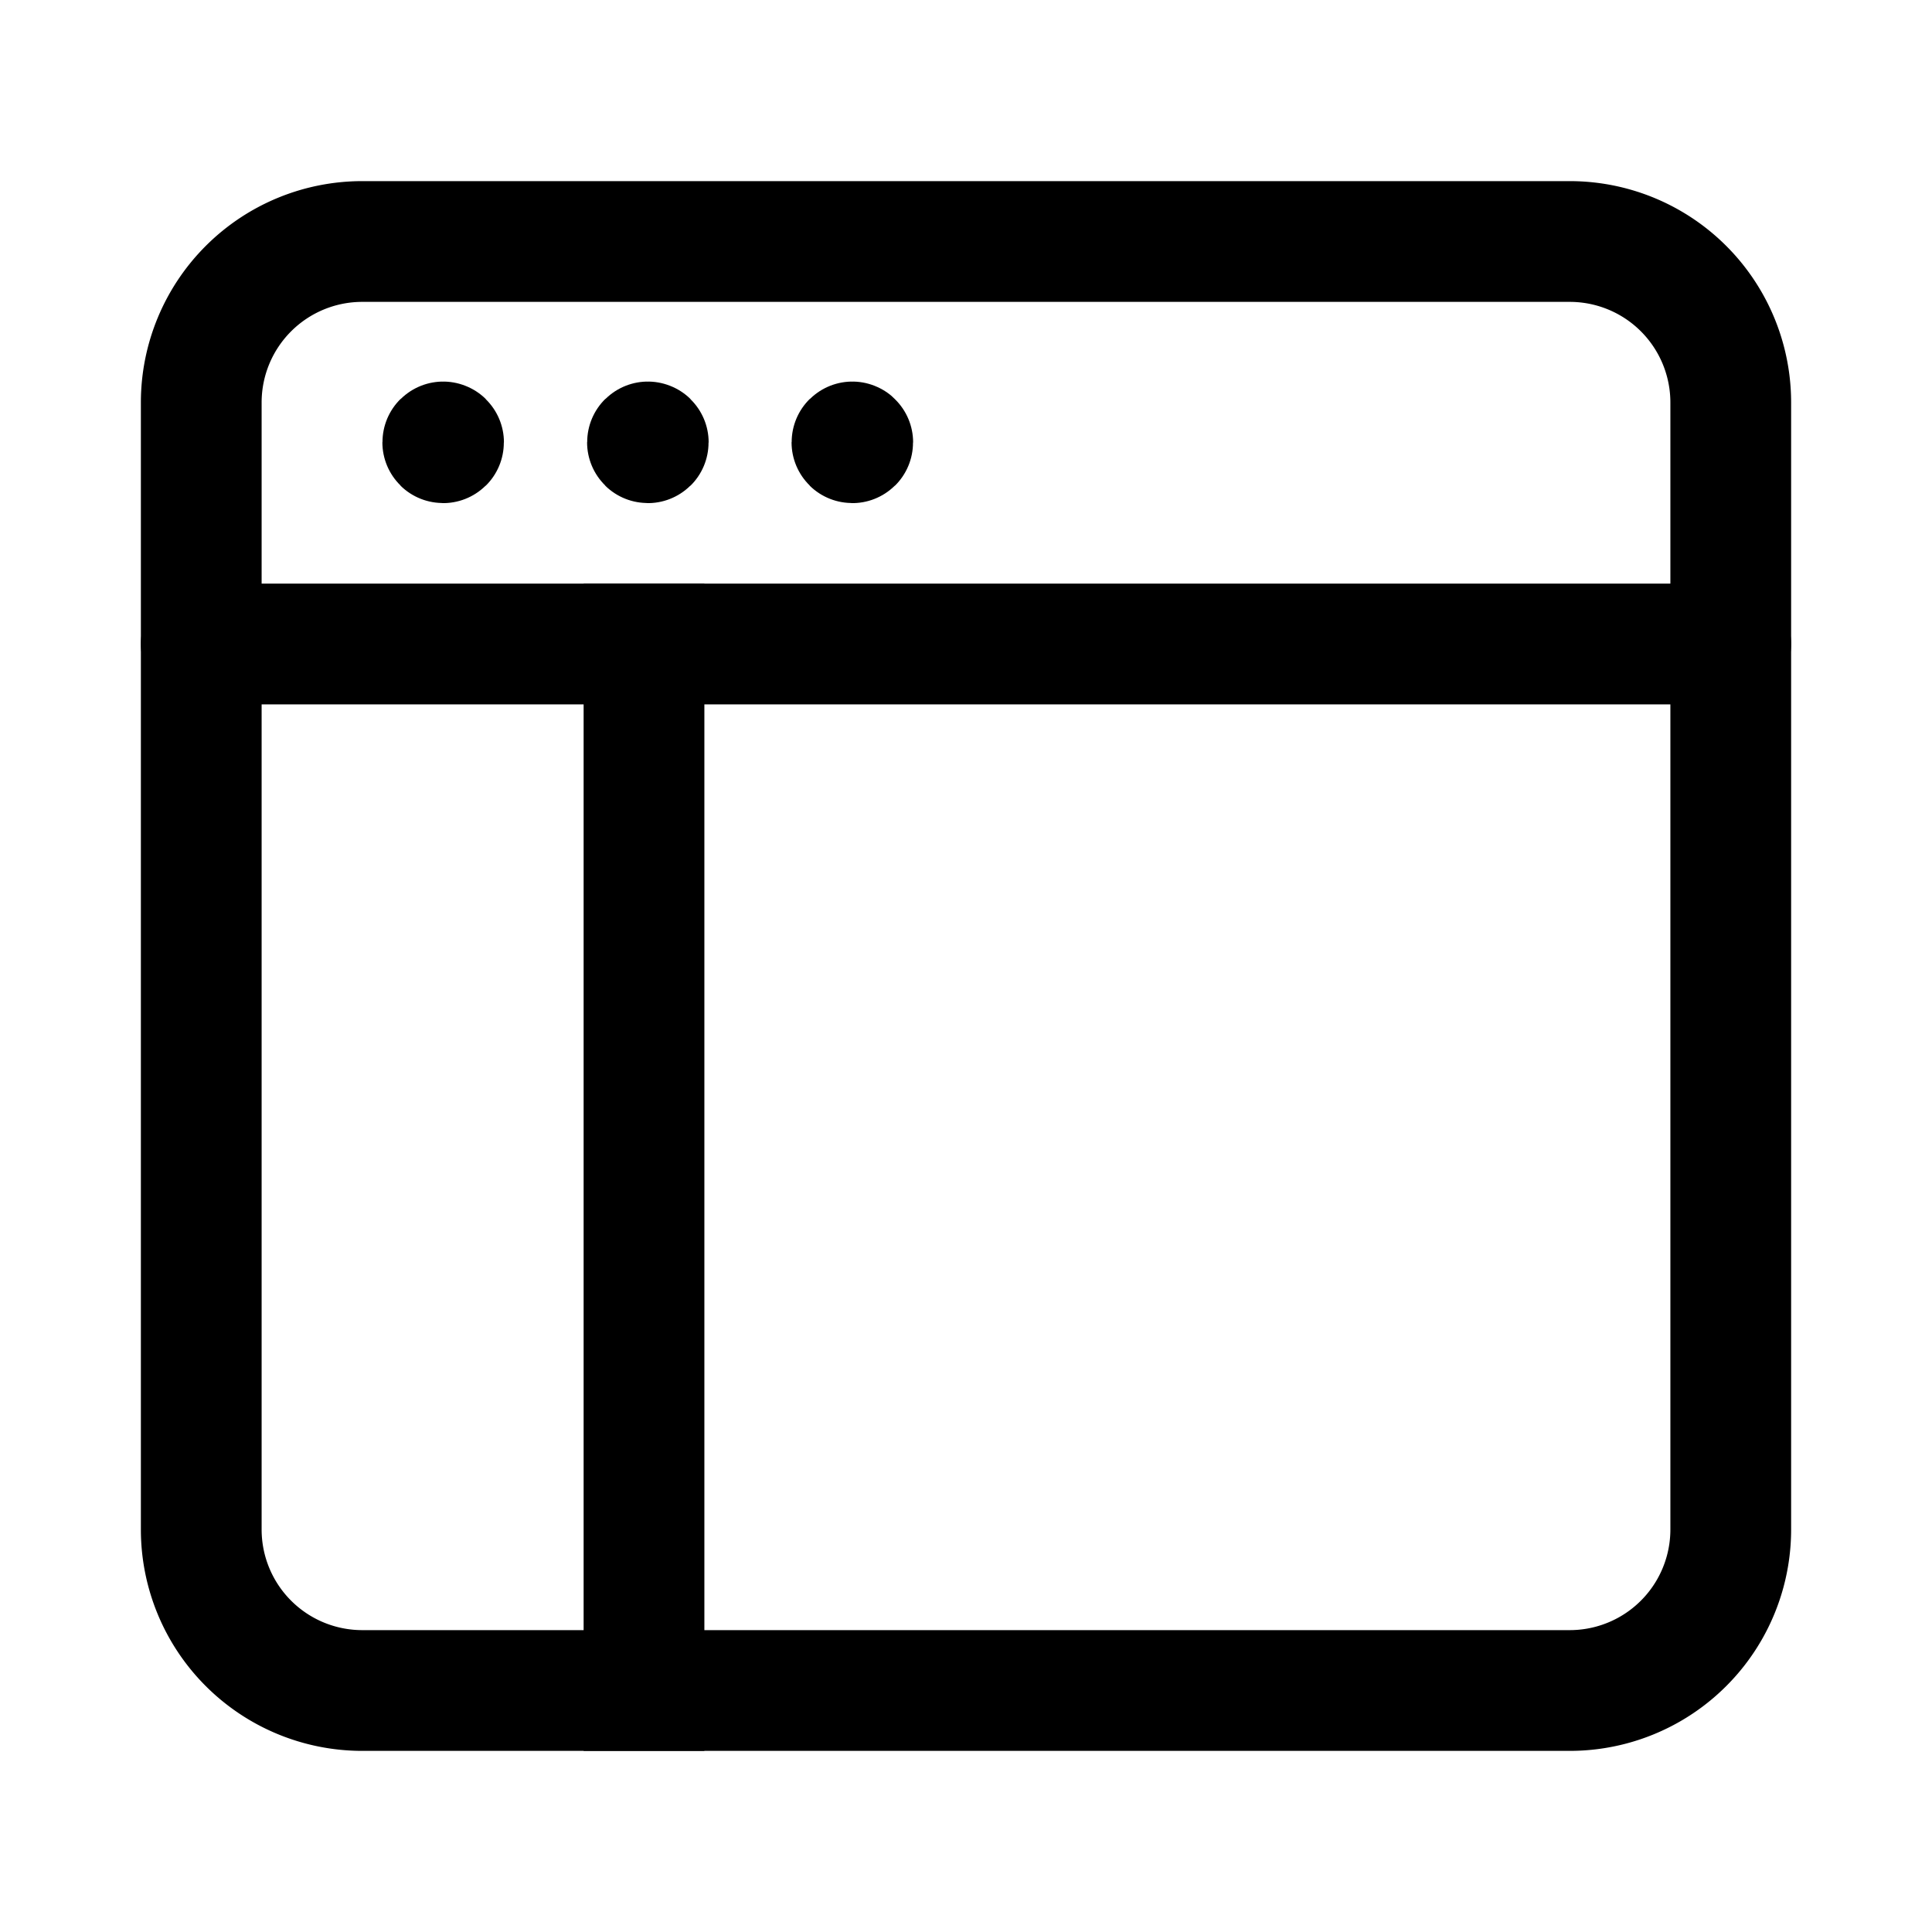 <svg version="1.1" viewBox="0 0 24 24" xmlns="http://www.w3.org/2000/svg"><title>grid window</title><g class="nc-icon-wrapper"><g fill="none"><path d="M0 0h24v24H0z"/><path stroke="currentColor" stroke-linecap="round" stroke-linejoin="round" stroke-width="1.5" d="M19.5 21h-15a2 2 0 0 1-2-2V5a2 2 0 0 1 2-2h15a2 2 0 0 1 2 2v14a2 2 0 0 1-2 2z"/><path stroke="currentColor" stroke-linecap="square" stroke-width="1.5" d="M8 8v13"/><path stroke="currentColor" stroke-linecap="round" stroke-linejoin="round" stroke-width="1.5" d="M2.5 8h19"/><path stroke="currentColor" stroke-linecap="round" stroke-linejoin="round" stroke-width="1.5" d="M5.505 5.49c-.003 0-.005.002-.005.005s.002.005.005.005.005-.002.005-.005-.002-.005-.005-.005"/><path stroke="currentColor" stroke-linecap="round" stroke-linejoin="round" stroke-width="1.5" d="M8.048 5.49c-.003 0-.005.002-.005.005s.002.005.005.005.005-.002.005-.005-.002-.005-.005-.005"/><path stroke="currentColor" stroke-linecap="round" stroke-linejoin="round" stroke-width="1.5" d="M10.588 5.49c-.003 0-.005.002-.005.005s.002.005.005.005.005-.002.005-.005-.003-.005-.005-.005"/></g></g></svg>